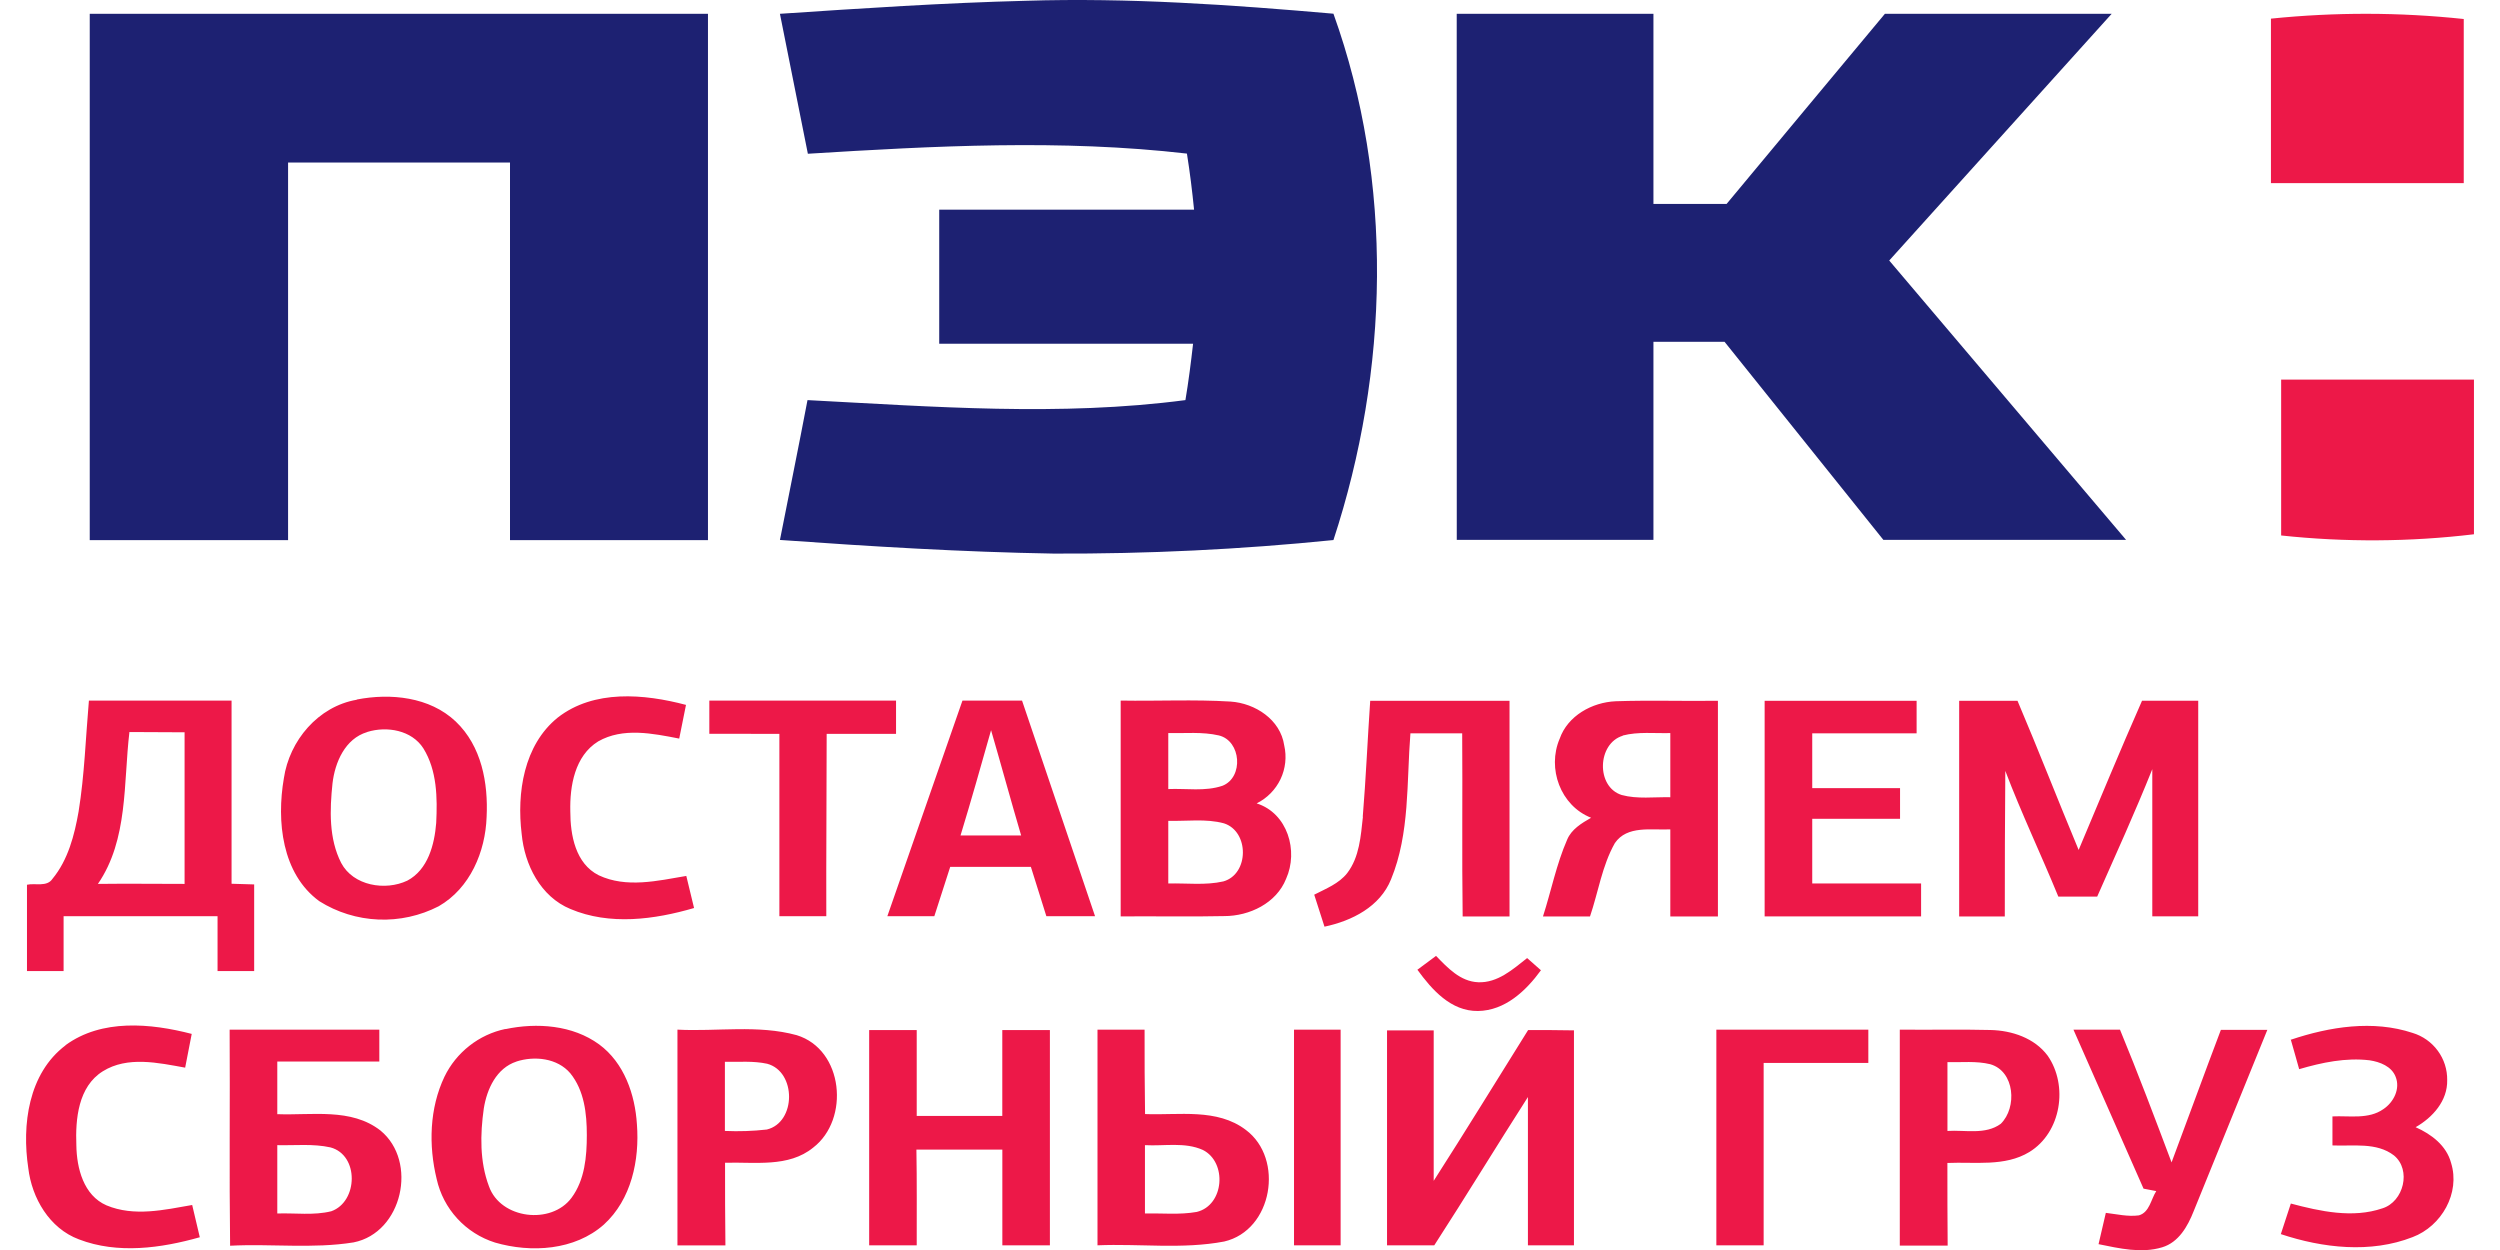 <svg width="48" height="24" viewBox="0 0 48 24" fill="none" xmlns="http://www.w3.org/2000/svg">
<g clip-path="url(#clip0)">
<path fill-rule="evenodd" clip-rule="evenodd" d="M14.974 0.265C16.547 0.16 18.122 0.055 19.698 0.015C21.669 -0.047 23.639 0.092 25.602 0.263C26.765 3.503 26.669 7.117 25.602 10.369C23.817 10.55 22.024 10.636 20.231 10.629C18.477 10.599 16.725 10.492 14.975 10.367C15.151 9.472 15.334 8.577 15.504 7.682C17.918 7.808 20.353 7.998 22.76 7.682C22.82 7.325 22.866 6.962 22.907 6.6C21.285 6.6 19.66 6.6 18.033 6.6C18.033 5.742 18.033 4.884 18.033 4.025C19.665 4.025 21.296 4.025 22.926 4.025C22.89 3.664 22.846 3.306 22.789 2.949C20.378 2.671 17.935 2.802 15.511 2.952C15.332 2.057 15.153 1.162 14.975 0.267L14.974 0.265ZM1.721 0.265H13.593C13.593 3.634 13.593 7.002 13.593 10.371H9.792C9.792 7.954 9.792 5.537 9.792 3.121H5.531C5.531 5.537 5.531 7.954 5.531 10.371H1.723V0.265H1.721ZM27.969 0.265H31.746C31.746 1.481 31.746 2.697 31.746 3.915H33.151C34.165 2.7 35.174 1.479 36.19 0.265H40.544C39.123 1.844 37.694 3.423 36.273 5.002C37.789 6.79 39.306 8.578 40.821 10.366C39.27 10.366 37.717 10.366 36.161 10.366C35.145 9.098 34.128 7.831 33.111 6.562C32.656 6.562 32.201 6.562 31.746 6.562C31.746 7.826 31.746 9.093 31.746 10.365H27.97C27.968 7 27.968 3.634 27.969 0.265Z" fill="#1D2172"/>
<path fill-rule="evenodd" clip-rule="evenodd" d="M6.85 13.431C7.497 13.305 8.249 13.379 8.749 13.852C9.248 14.326 9.375 15.036 9.343 15.686C9.32 16.352 9.026 17.054 8.423 17.4C8.066 17.584 7.666 17.672 7.264 17.655C6.862 17.638 6.471 17.517 6.131 17.303C5.409 16.776 5.309 15.763 5.45 14.944C5.556 14.221 6.107 13.563 6.85 13.435V13.431ZM7.049 14.056C6.625 14.183 6.431 14.637 6.384 15.041C6.331 15.55 6.312 16.102 6.551 16.569C6.783 17.008 7.398 17.109 7.821 16.908C8.218 16.698 8.342 16.214 8.375 15.801C8.399 15.318 8.392 14.793 8.129 14.369C7.905 14.018 7.428 13.938 7.054 14.053L7.049 14.056ZM10.708 13.778C11.403 13.236 12.367 13.321 13.171 13.534C13.127 13.75 13.084 13.965 13.041 14.181C12.534 14.082 11.96 13.963 11.485 14.235C11.035 14.513 10.938 15.092 10.95 15.58C10.95 16.03 11.047 16.582 11.497 16.806C12.026 17.055 12.628 16.911 13.177 16.818C13.227 17.023 13.275 17.229 13.326 17.434C12.563 17.657 11.705 17.771 10.953 17.453C10.378 17.216 10.071 16.602 10.016 16.011C9.92 15.226 10.055 14.306 10.708 13.778ZM43.602 0.358C44.833 0.232 46.074 0.234 47.304 0.365C47.304 1.418 47.304 2.468 47.304 3.516H43.602C43.602 2.463 43.602 1.411 43.602 0.358ZM1.709 13.451H4.446C4.446 14.624 4.446 15.796 4.446 16.968L4.88 16.981C4.88 17.535 4.88 18.09 4.88 18.644H4.177C4.177 18.293 4.177 17.942 4.177 17.591H1.221V18.644H0.518C0.518 18.092 0.518 17.539 0.518 16.987C0.677 16.951 0.9 17.035 1.007 16.874C1.308 16.51 1.43 16.032 1.509 15.582C1.623 14.876 1.645 14.162 1.707 13.451H1.709ZM2.485 14.055C2.368 15.033 2.464 16.119 1.88 16.971C2.434 16.964 2.989 16.971 3.544 16.971C3.544 16.001 3.544 15.031 3.544 14.06L2.485 14.055ZM13.619 14.089C13.619 13.879 13.619 13.668 13.619 13.451H17.204C17.204 13.662 17.204 13.875 17.204 14.09H15.872C15.872 15.259 15.861 16.424 15.865 17.591H14.964C14.964 16.424 14.964 15.257 14.964 14.09L13.619 14.089ZM18.479 13.452C17.997 14.831 17.517 16.211 17.037 17.591H17.939C18.041 17.276 18.143 16.96 18.244 16.644H19.793C19.891 16.96 19.99 17.276 20.09 17.591H21.025C20.558 16.211 20.09 14.831 19.623 13.451L18.479 13.452ZM19.028 14.018C19.224 14.691 19.408 15.369 19.606 16.041H18.442C18.647 15.369 18.838 14.693 19.029 14.018H19.028ZM21.523 13.451C22.223 13.463 22.925 13.427 23.626 13.47C24.099 13.502 24.584 13.815 24.657 14.312C24.707 14.53 24.682 14.758 24.586 14.96C24.49 15.161 24.329 15.325 24.128 15.425C24.722 15.614 24.934 16.338 24.693 16.873C24.507 17.341 23.991 17.589 23.505 17.589C22.843 17.604 22.18 17.589 21.517 17.595C21.517 16.214 21.517 14.834 21.517 13.454L21.523 13.451ZM22.431 14.075C22.431 14.434 22.431 14.792 22.431 15.15C22.776 15.135 23.137 15.2 23.471 15.087C23.882 14.925 23.832 14.223 23.401 14.12C23.084 14.047 22.754 14.082 22.432 14.075H22.431ZM22.431 15.76C22.431 16.16 22.431 16.563 22.431 16.963C22.784 16.954 23.145 17.002 23.489 16.923C23.985 16.782 23.988 15.965 23.5 15.808C23.152 15.714 22.784 15.77 22.427 15.76H22.431ZM26.165 15.681C26.226 14.944 26.257 14.197 26.308 13.455H28.983C28.983 14.835 28.983 16.215 28.983 17.596H28.083C28.067 16.424 28.083 15.252 28.074 14.08H27.08C27.005 15.015 27.072 15.998 26.708 16.883C26.497 17.409 25.957 17.681 25.43 17.792C25.364 17.582 25.297 17.383 25.233 17.178C25.456 17.063 25.707 16.967 25.867 16.763C26.103 16.454 26.127 16.051 26.168 15.681H26.165ZM29.945 14.186C30.099 13.742 30.568 13.484 31.021 13.464C31.675 13.442 32.33 13.464 32.984 13.455C32.984 14.835 32.984 16.215 32.984 17.596H32.07C32.07 17.038 32.07 16.481 32.07 15.924C31.71 15.942 31.241 15.842 31.005 16.188C30.759 16.623 30.687 17.129 30.528 17.596H29.625C29.783 17.106 29.882 16.596 30.089 16.122C30.173 15.92 30.367 15.806 30.549 15.701C29.96 15.469 29.702 14.753 29.945 14.185V14.186ZM31.157 14.126C30.666 14.275 30.64 15.107 31.136 15.264C31.438 15.346 31.759 15.3 32.07 15.307V14.075C31.765 14.083 31.454 14.045 31.157 14.122V14.126ZM33.881 13.455H36.799C36.799 13.666 36.799 13.871 36.799 14.08C36.131 14.08 35.462 14.08 34.795 14.08C34.795 14.43 34.795 14.783 34.795 15.132H36.481C36.481 15.328 36.481 15.525 36.481 15.721C35.919 15.721 35.358 15.721 34.795 15.721C34.795 16.135 34.795 16.549 34.795 16.963H36.885C36.885 17.173 36.885 17.384 36.885 17.595H33.881V13.451V13.455ZM37.615 13.455H38.736C39.139 14.403 39.513 15.367 39.91 16.319C40.313 15.363 40.708 14.404 41.127 13.454H42.206V17.593H41.324C41.324 16.646 41.324 15.709 41.324 14.768C40.994 15.592 40.626 16.401 40.266 17.215H39.52C39.189 16.407 38.812 15.617 38.502 14.801C38.496 15.733 38.49 16.665 38.492 17.596H37.616C37.616 16.215 37.616 14.835 37.616 13.456L37.615 13.455ZM27.214 18.619L27.572 18.353C27.792 18.58 28.038 18.845 28.379 18.859C28.753 18.876 29.047 18.611 29.321 18.395L29.586 18.629C29.3 19.023 28.897 19.404 28.378 19.411C27.858 19.419 27.491 19 27.214 18.619ZM1.259 20.067C1.954 19.559 2.891 19.646 3.681 19.851C3.639 20.067 3.597 20.283 3.555 20.499C3.04 20.406 2.449 20.273 1.975 20.568C1.501 20.863 1.446 21.485 1.466 21.992C1.473 22.428 1.603 22.951 2.045 23.143C2.574 23.364 3.151 23.23 3.69 23.136C3.738 23.346 3.788 23.548 3.836 23.755C3.095 23.965 2.258 24.082 1.516 23.796C0.948 23.585 0.611 23.002 0.543 22.427C0.418 21.601 0.543 20.61 1.259 20.07V20.067ZM9.705 19.759C10.309 19.632 10.993 19.68 11.503 20.052C11.984 20.406 12.193 21.014 12.229 21.587C12.281 22.273 12.123 23.03 11.594 23.512C11.034 24.008 10.199 24.059 9.504 23.857C9.226 23.769 8.976 23.61 8.78 23.396C8.583 23.182 8.447 22.92 8.384 22.637C8.227 21.992 8.245 21.279 8.534 20.672C8.646 20.441 8.81 20.238 9.013 20.079C9.215 19.92 9.452 19.809 9.705 19.756V19.759ZM9.916 20.382C9.532 20.508 9.349 20.908 9.289 21.282C9.219 21.777 9.209 22.303 9.388 22.777C9.611 23.408 10.587 23.521 10.974 22.997C11.228 22.654 11.267 22.206 11.267 21.793C11.267 21.379 11.218 20.938 10.95 20.607C10.701 20.314 10.261 20.269 9.913 20.382H9.916ZM43.989 19.961C44.73 19.713 45.562 19.58 46.322 19.832C46.516 19.891 46.686 20.011 46.806 20.175C46.926 20.338 46.989 20.536 46.986 20.738C46.995 21.135 46.707 21.456 46.38 21.642C46.684 21.777 46.972 21.995 47.061 22.329C47.24 22.906 46.88 23.542 46.321 23.753C45.516 24.068 44.596 23.963 43.792 23.695C43.855 23.5 43.919 23.303 43.984 23.108C44.55 23.258 45.171 23.395 45.743 23.2C46.151 23.072 46.302 22.463 45.965 22.185C45.63 21.926 45.177 22.01 44.783 21.992C44.783 21.806 44.783 21.621 44.783 21.435C45.108 21.419 45.476 21.496 45.761 21.295C45.959 21.163 46.089 20.905 45.996 20.674C45.919 20.473 45.694 20.388 45.498 20.358C45.039 20.303 44.581 20.4 44.144 20.528C44.089 20.337 44.038 20.146 43.982 19.956L43.989 19.961ZM4.409 19.77C5.368 19.77 6.326 19.77 7.283 19.77C7.283 19.974 7.283 20.177 7.283 20.381H5.324C5.324 20.718 5.324 21.055 5.324 21.392C5.986 21.418 6.743 21.267 7.306 21.707C8.027 22.3 7.729 23.668 6.788 23.854C6.007 23.98 5.201 23.876 4.418 23.918C4.4 22.536 4.418 21.154 4.409 19.772V19.77ZM5.324 21.987C5.324 22.424 5.324 22.862 5.324 23.299C5.668 23.287 6.023 23.34 6.361 23.256C6.876 23.073 6.898 22.178 6.345 22.03C6.011 21.956 5.664 21.995 5.324 21.987ZM13.003 19.769C13.765 19.809 14.551 19.671 15.296 19.875C16.198 20.151 16.32 21.491 15.613 22.034C15.139 22.421 14.488 22.307 13.921 22.325C13.921 22.852 13.921 23.378 13.928 23.912H13.007V19.767L13.003 19.769ZM13.918 20.392C13.918 20.835 13.918 21.274 13.918 21.714C14.187 21.726 14.456 21.717 14.723 21.687C15.289 21.55 15.293 20.576 14.73 20.424C14.463 20.366 14.188 20.392 13.918 20.387V20.392ZM16.688 23.91C16.688 22.532 16.688 21.154 16.688 19.777H17.601C17.601 20.326 17.601 20.877 17.601 21.426H19.244C19.244 20.877 19.244 20.326 19.244 19.777H20.158V23.91H19.245C19.245 23.298 19.245 22.684 19.245 22.072H17.595C17.606 22.684 17.6 23.298 17.601 23.91H16.688ZM21.069 19.769H21.976C21.976 20.31 21.976 20.85 21.985 21.39C22.631 21.416 23.368 21.273 23.921 21.695C24.661 22.248 24.435 23.621 23.505 23.837C22.705 23.989 21.879 23.876 21.072 23.91C21.072 22.529 21.072 21.149 21.072 19.769H21.069ZM21.983 21.987C21.983 22.424 21.983 22.861 21.983 23.298C22.314 23.292 22.65 23.327 22.978 23.269C23.507 23.14 23.565 22.315 23.095 22.079C22.748 21.923 22.354 22.008 21.983 21.987ZM24.845 19.769H25.74C25.74 21.15 25.74 22.531 25.74 23.91H24.845V19.767V19.769ZM26.631 19.784H27.527C27.527 20.746 27.527 21.708 27.527 22.672C28.142 21.712 28.737 20.742 29.34 19.777C29.632 19.777 29.925 19.777 30.22 19.783V23.91H29.336C29.336 22.963 29.336 22.016 29.336 21.063C28.73 22.01 28.147 22.968 27.538 23.91H26.631V19.784ZM32.954 19.769H35.872C35.872 19.98 35.872 20.193 35.872 20.408H33.862C33.862 21.577 33.862 22.742 33.862 23.91H32.954C32.954 22.529 32.954 21.149 32.954 19.769ZM36.476 19.769C37.056 19.776 37.64 19.761 38.216 19.776C38.627 19.785 39.062 19.929 39.315 20.269C39.713 20.84 39.578 21.743 38.963 22.119C38.492 22.405 37.915 22.305 37.39 22.329C37.39 22.856 37.39 23.382 37.395 23.916H36.476V19.767V19.769ZM37.391 20.393C37.391 20.835 37.391 21.274 37.391 21.714C37.73 21.692 38.121 21.793 38.415 21.577C38.732 21.266 38.686 20.568 38.213 20.433C37.944 20.367 37.664 20.4 37.391 20.393ZM39.806 19.77C40.105 19.77 40.404 19.77 40.704 19.77C41.052 20.613 41.373 21.465 41.694 22.318C42.012 21.469 42.32 20.62 42.641 19.773H43.533C43.063 20.934 42.591 22.095 42.118 23.256C42.004 23.545 41.831 23.853 41.514 23.948C41.113 24.07 40.69 23.968 40.292 23.888C40.337 23.688 40.384 23.487 40.432 23.287C40.644 23.312 40.856 23.364 41.067 23.335C41.271 23.277 41.298 23.027 41.4 22.869L41.156 22.822C40.709 21.804 40.258 20.79 39.81 19.769L39.806 19.77ZM43.798 7.288C45.031 7.288 46.265 7.288 47.5 7.288C47.5 8.278 47.5 9.268 47.5 10.258C46.271 10.405 45.029 10.413 43.798 10.281C43.798 9.281 43.798 8.283 43.798 7.286V7.288Z" fill="#ED1848"/>
</g>
<defs>
<clipPath id="clip0">
<rect width="47" height="24" fill="white" transform="translate(0.5)"/>
</clipPath>
</defs>
</svg>
